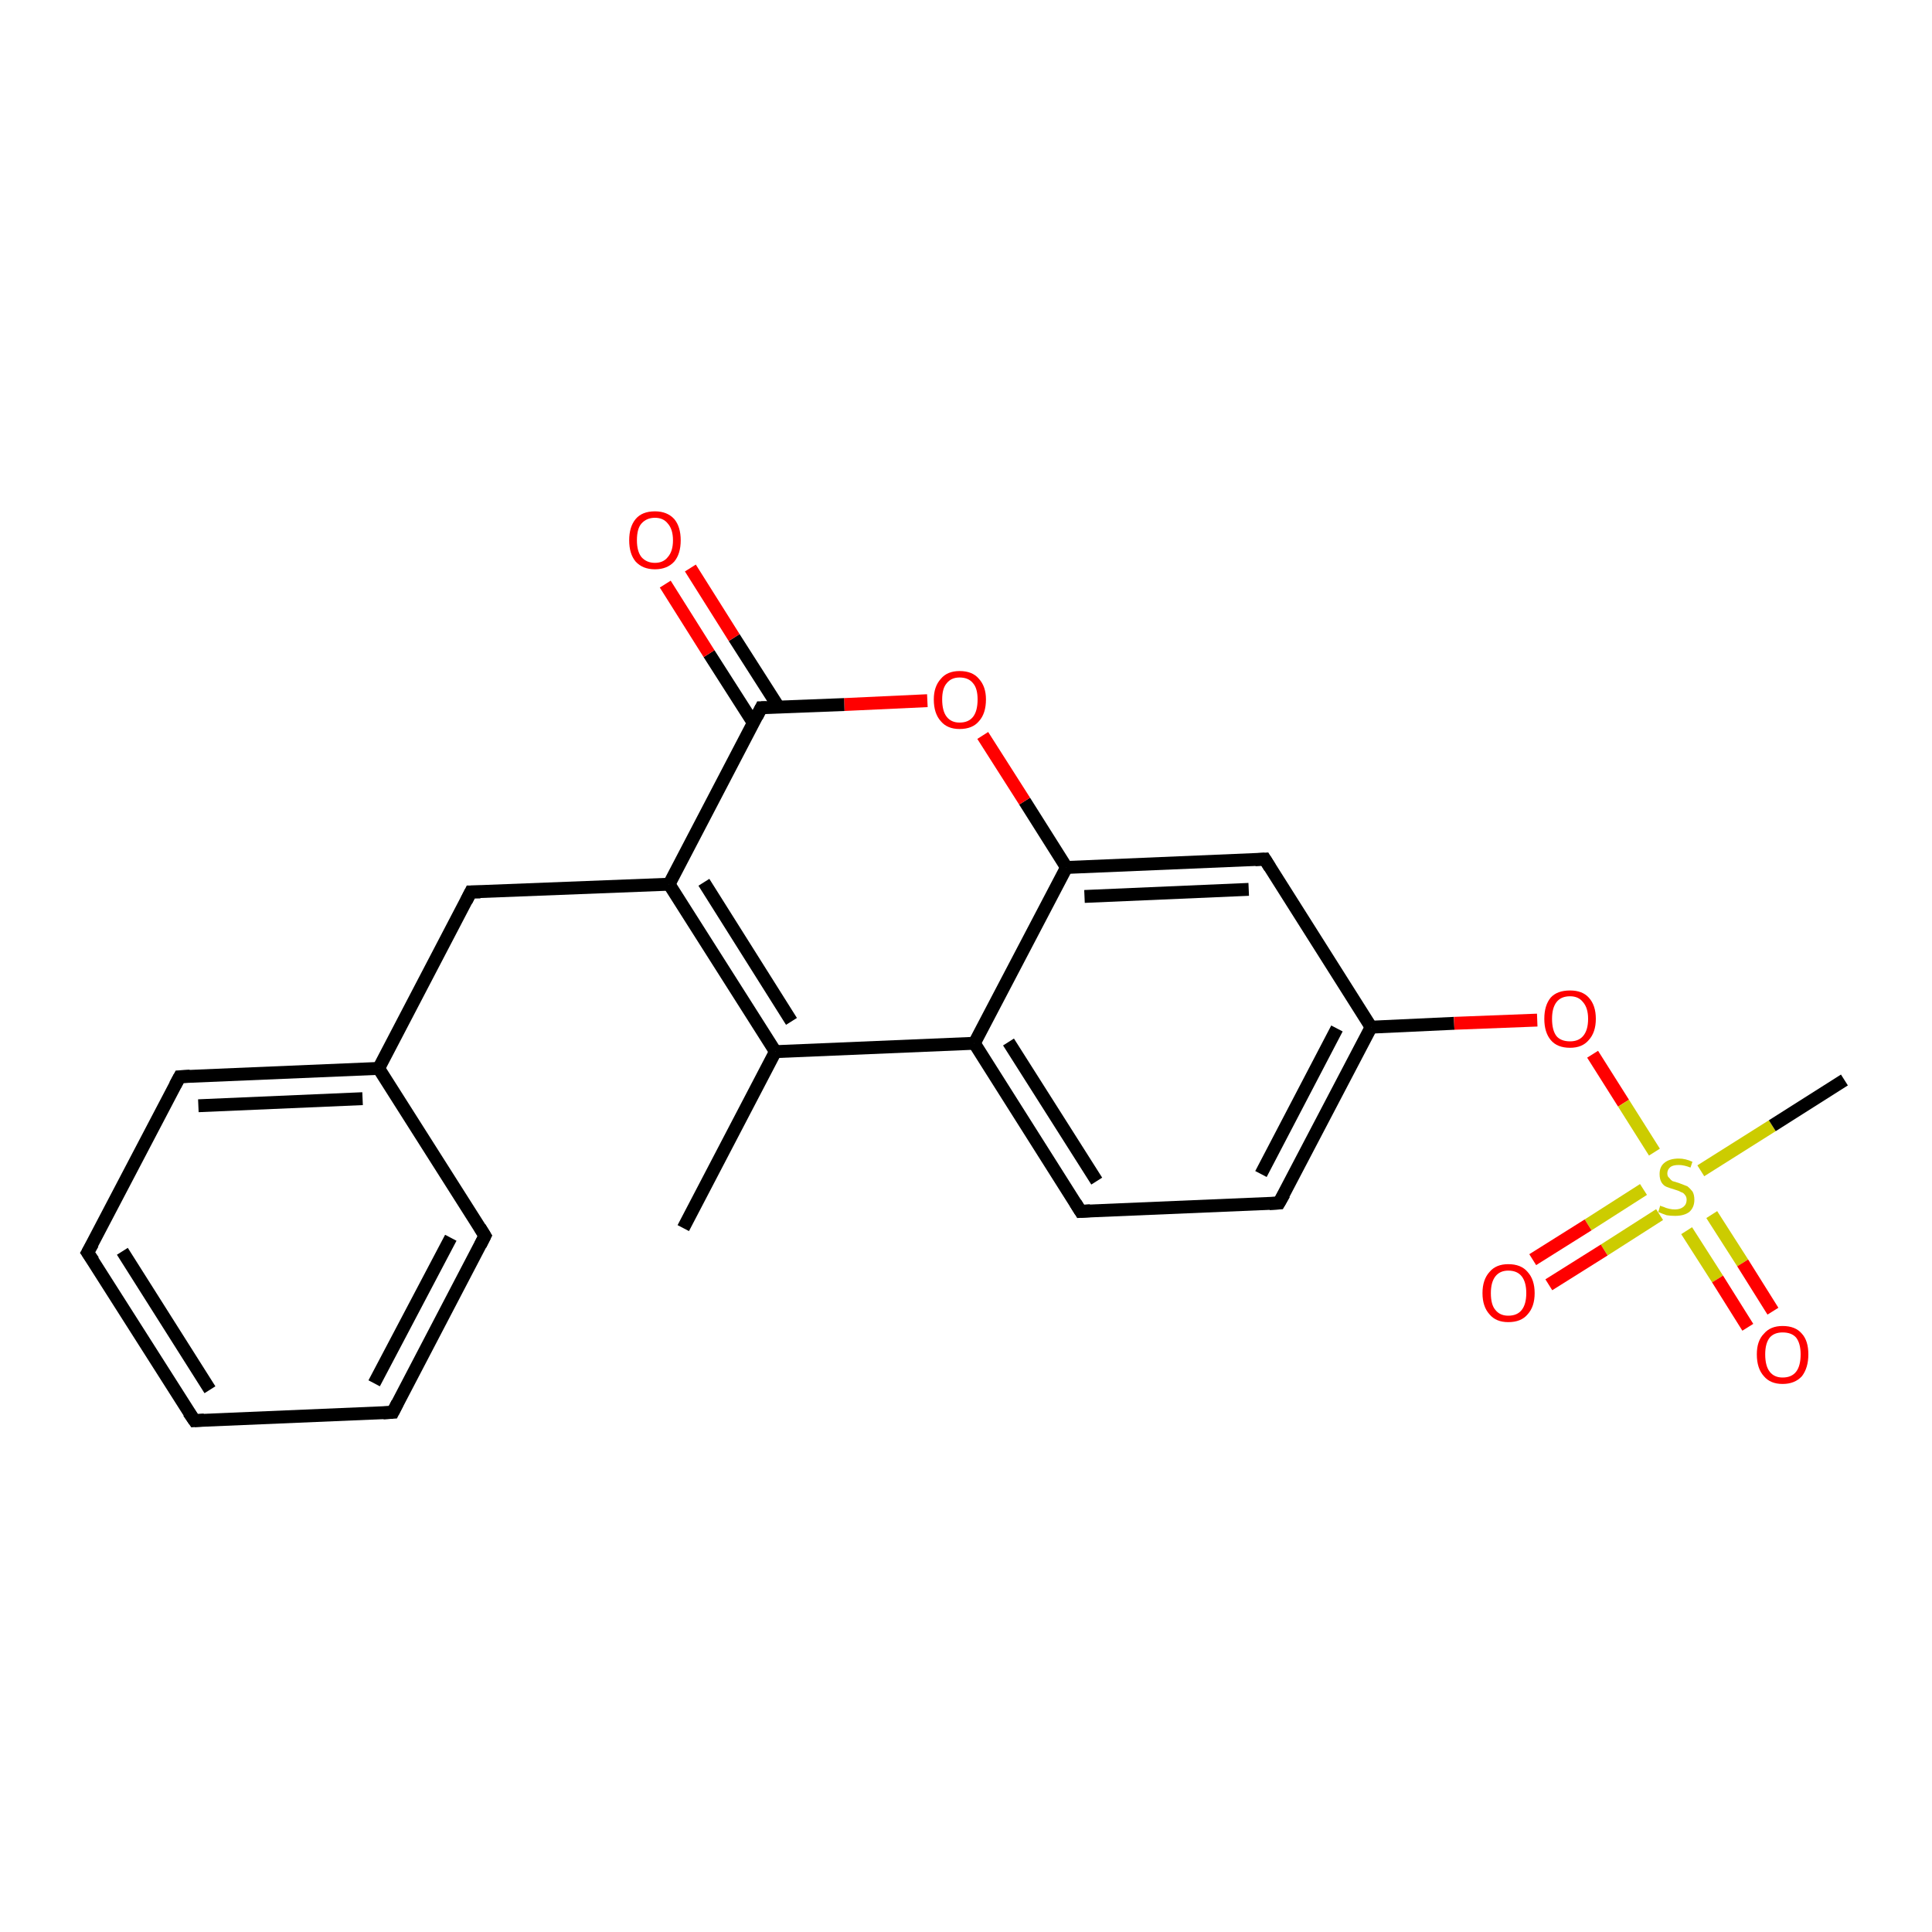 <?xml version='1.0' encoding='iso-8859-1'?>
<svg version='1.1' baseProfile='full'
              xmlns='http://www.w3.org/2000/svg'
                      xmlns:rdkit='http://www.rdkit.org/xml'
                      xmlns:xlink='http://www.w3.org/1999/xlink'
                  xml:space='preserve'
width='300px' height='300px' viewBox='0 0 300 300'>
<!-- END OF HEADER -->
<rect style='opacity:1.0;fill:#FFFFFF;stroke:none' width='300.0' height='300.0' x='0.0' y='0.0'> </rect>
<path class='bond-0 atom-0 atom-1' d='M 165.6,134.7 L 159.1,124.4' style='fill:none;fill-rule:evenodd;stroke:#000000;stroke-width:2.0px;stroke-linecap:butt;stroke-linejoin:miter;stroke-opacity:1' />
<path class='bond-0 atom-0 atom-1' d='M 159.1,124.4 L 152.6,114.2' style='fill:none;fill-rule:evenodd;stroke:#FF0000;stroke-width:2.0px;stroke-linecap:butt;stroke-linejoin:miter;stroke-opacity:1' />
<path class='bond-1 atom-1 atom-2' d='M 144.0,108.8 L 131.1,109.4' style='fill:none;fill-rule:evenodd;stroke:#FF0000;stroke-width:2.0px;stroke-linecap:butt;stroke-linejoin:miter;stroke-opacity:1' />
<path class='bond-1 atom-1 atom-2' d='M 131.1,109.4 L 118.2,109.9' style='fill:none;fill-rule:evenodd;stroke:#000000;stroke-width:2.0px;stroke-linecap:butt;stroke-linejoin:miter;stroke-opacity:1' />
<path class='bond-2 atom-2 atom-3' d='M 120.9,109.8 L 114.0,99.0' style='fill:none;fill-rule:evenodd;stroke:#000000;stroke-width:2.0px;stroke-linecap:butt;stroke-linejoin:miter;stroke-opacity:1' />
<path class='bond-2 atom-2 atom-3' d='M 114.0,99.0 L 107.2,88.2' style='fill:none;fill-rule:evenodd;stroke:#FF0000;stroke-width:2.0px;stroke-linecap:butt;stroke-linejoin:miter;stroke-opacity:1' />
<path class='bond-2 atom-2 atom-3' d='M 117.0,112.3 L 110.1,101.5' style='fill:none;fill-rule:evenodd;stroke:#000000;stroke-width:2.0px;stroke-linecap:butt;stroke-linejoin:miter;stroke-opacity:1' />
<path class='bond-2 atom-2 atom-3' d='M 110.1,101.5 L 103.3,90.7' style='fill:none;fill-rule:evenodd;stroke:#FF0000;stroke-width:2.0px;stroke-linecap:butt;stroke-linejoin:miter;stroke-opacity:1' />
<path class='bond-3 atom-2 atom-4' d='M 118.2,109.9 L 103.9,137.3' style='fill:none;fill-rule:evenodd;stroke:#000000;stroke-width:2.0px;stroke-linecap:butt;stroke-linejoin:miter;stroke-opacity:1' />
<path class='bond-4 atom-4 atom-5' d='M 103.9,137.3 L 73.1,138.5' style='fill:none;fill-rule:evenodd;stroke:#000000;stroke-width:2.0px;stroke-linecap:butt;stroke-linejoin:miter;stroke-opacity:1' />
<path class='bond-5 atom-5 atom-6' d='M 73.1,138.5 L 58.8,165.9' style='fill:none;fill-rule:evenodd;stroke:#000000;stroke-width:2.0px;stroke-linecap:butt;stroke-linejoin:miter;stroke-opacity:1' />
<path class='bond-6 atom-6 atom-7' d='M 58.8,165.9 L 27.9,167.2' style='fill:none;fill-rule:evenodd;stroke:#000000;stroke-width:2.0px;stroke-linecap:butt;stroke-linejoin:miter;stroke-opacity:1' />
<path class='bond-6 atom-6 atom-7' d='M 56.3,170.6 L 30.8,171.7' style='fill:none;fill-rule:evenodd;stroke:#000000;stroke-width:2.0px;stroke-linecap:butt;stroke-linejoin:miter;stroke-opacity:1' />
<path class='bond-7 atom-7 atom-8' d='M 27.9,167.2 L 13.6,194.5' style='fill:none;fill-rule:evenodd;stroke:#000000;stroke-width:2.0px;stroke-linecap:butt;stroke-linejoin:miter;stroke-opacity:1' />
<path class='bond-8 atom-8 atom-9' d='M 13.6,194.5 L 30.2,220.6' style='fill:none;fill-rule:evenodd;stroke:#000000;stroke-width:2.0px;stroke-linecap:butt;stroke-linejoin:miter;stroke-opacity:1' />
<path class='bond-8 atom-8 atom-9' d='M 19.0,194.3 L 32.6,215.8' style='fill:none;fill-rule:evenodd;stroke:#000000;stroke-width:2.0px;stroke-linecap:butt;stroke-linejoin:miter;stroke-opacity:1' />
<path class='bond-9 atom-9 atom-10' d='M 30.2,220.6 L 61.0,219.3' style='fill:none;fill-rule:evenodd;stroke:#000000;stroke-width:2.0px;stroke-linecap:butt;stroke-linejoin:miter;stroke-opacity:1' />
<path class='bond-10 atom-10 atom-11' d='M 61.0,219.3 L 75.3,191.9' style='fill:none;fill-rule:evenodd;stroke:#000000;stroke-width:2.0px;stroke-linecap:butt;stroke-linejoin:miter;stroke-opacity:1' />
<path class='bond-10 atom-10 atom-11' d='M 58.1,214.8 L 70.0,192.2' style='fill:none;fill-rule:evenodd;stroke:#000000;stroke-width:2.0px;stroke-linecap:butt;stroke-linejoin:miter;stroke-opacity:1' />
<path class='bond-11 atom-4 atom-12' d='M 103.9,137.3 L 120.4,163.3' style='fill:none;fill-rule:evenodd;stroke:#000000;stroke-width:2.0px;stroke-linecap:butt;stroke-linejoin:miter;stroke-opacity:1' />
<path class='bond-11 atom-4 atom-12' d='M 109.3,137.0 L 122.9,158.6' style='fill:none;fill-rule:evenodd;stroke:#000000;stroke-width:2.0px;stroke-linecap:butt;stroke-linejoin:miter;stroke-opacity:1' />
<path class='bond-12 atom-12 atom-13' d='M 120.4,163.3 L 106.1,190.7' style='fill:none;fill-rule:evenodd;stroke:#000000;stroke-width:2.0px;stroke-linecap:butt;stroke-linejoin:miter;stroke-opacity:1' />
<path class='bond-13 atom-12 atom-14' d='M 120.4,163.3 L 151.3,162.0' style='fill:none;fill-rule:evenodd;stroke:#000000;stroke-width:2.0px;stroke-linecap:butt;stroke-linejoin:miter;stroke-opacity:1' />
<path class='bond-14 atom-14 atom-15' d='M 151.3,162.0 L 167.8,188.1' style='fill:none;fill-rule:evenodd;stroke:#000000;stroke-width:2.0px;stroke-linecap:butt;stroke-linejoin:miter;stroke-opacity:1' />
<path class='bond-14 atom-14 atom-15' d='M 156.6,161.8 L 170.3,183.4' style='fill:none;fill-rule:evenodd;stroke:#000000;stroke-width:2.0px;stroke-linecap:butt;stroke-linejoin:miter;stroke-opacity:1' />
<path class='bond-15 atom-15 atom-16' d='M 167.8,188.1 L 198.6,186.8' style='fill:none;fill-rule:evenodd;stroke:#000000;stroke-width:2.0px;stroke-linecap:butt;stroke-linejoin:miter;stroke-opacity:1' />
<path class='bond-16 atom-16 atom-17' d='M 198.6,186.8 L 212.9,159.5' style='fill:none;fill-rule:evenodd;stroke:#000000;stroke-width:2.0px;stroke-linecap:butt;stroke-linejoin:miter;stroke-opacity:1' />
<path class='bond-16 atom-16 atom-17' d='M 195.8,182.3 L 207.6,159.7' style='fill:none;fill-rule:evenodd;stroke:#000000;stroke-width:2.0px;stroke-linecap:butt;stroke-linejoin:miter;stroke-opacity:1' />
<path class='bond-17 atom-17 atom-18' d='M 212.9,159.5 L 196.4,133.4' style='fill:none;fill-rule:evenodd;stroke:#000000;stroke-width:2.0px;stroke-linecap:butt;stroke-linejoin:miter;stroke-opacity:1' />
<path class='bond-18 atom-17 atom-19' d='M 212.9,159.5 L 225.8,158.9' style='fill:none;fill-rule:evenodd;stroke:#000000;stroke-width:2.0px;stroke-linecap:butt;stroke-linejoin:miter;stroke-opacity:1' />
<path class='bond-18 atom-17 atom-19' d='M 225.8,158.9 L 238.7,158.4' style='fill:none;fill-rule:evenodd;stroke:#FF0000;stroke-width:2.0px;stroke-linecap:butt;stroke-linejoin:miter;stroke-opacity:1' />
<path class='bond-19 atom-19 atom-20' d='M 247.3,163.7 L 252.1,171.3' style='fill:none;fill-rule:evenodd;stroke:#FF0000;stroke-width:2.0px;stroke-linecap:butt;stroke-linejoin:miter;stroke-opacity:1' />
<path class='bond-19 atom-19 atom-20' d='M 252.1,171.3 L 256.9,178.9' style='fill:none;fill-rule:evenodd;stroke:#CCCC00;stroke-width:2.0px;stroke-linecap:butt;stroke-linejoin:miter;stroke-opacity:1' />
<path class='bond-20 atom-20 atom-21' d='M 264.1,181.8 L 275.2,174.8' style='fill:none;fill-rule:evenodd;stroke:#CCCC00;stroke-width:2.0px;stroke-linecap:butt;stroke-linejoin:miter;stroke-opacity:1' />
<path class='bond-20 atom-20 atom-21' d='M 275.2,174.8 L 286.4,167.7' style='fill:none;fill-rule:evenodd;stroke:#000000;stroke-width:2.0px;stroke-linecap:butt;stroke-linejoin:miter;stroke-opacity:1' />
<path class='bond-21 atom-20 atom-22' d='M 255.2,184.7 L 246.6,190.2' style='fill:none;fill-rule:evenodd;stroke:#CCCC00;stroke-width:2.0px;stroke-linecap:butt;stroke-linejoin:miter;stroke-opacity:1' />
<path class='bond-21 atom-20 atom-22' d='M 246.6,190.2 L 238.0,195.6' style='fill:none;fill-rule:evenodd;stroke:#FF0000;stroke-width:2.0px;stroke-linecap:butt;stroke-linejoin:miter;stroke-opacity:1' />
<path class='bond-21 atom-20 atom-22' d='M 257.7,188.6 L 249.1,194.1' style='fill:none;fill-rule:evenodd;stroke:#CCCC00;stroke-width:2.0px;stroke-linecap:butt;stroke-linejoin:miter;stroke-opacity:1' />
<path class='bond-21 atom-20 atom-22' d='M 249.1,194.1 L 240.5,199.5' style='fill:none;fill-rule:evenodd;stroke:#FF0000;stroke-width:2.0px;stroke-linecap:butt;stroke-linejoin:miter;stroke-opacity:1' />
<path class='bond-22 atom-20 atom-23' d='M 261.9,191.1 L 266.7,198.6' style='fill:none;fill-rule:evenodd;stroke:#CCCC00;stroke-width:2.0px;stroke-linecap:butt;stroke-linejoin:miter;stroke-opacity:1' />
<path class='bond-22 atom-20 atom-23' d='M 266.7,198.6 L 271.4,206.1' style='fill:none;fill-rule:evenodd;stroke:#FF0000;stroke-width:2.0px;stroke-linecap:butt;stroke-linejoin:miter;stroke-opacity:1' />
<path class='bond-22 atom-20 atom-23' d='M 265.8,188.6 L 270.6,196.1' style='fill:none;fill-rule:evenodd;stroke:#CCCC00;stroke-width:2.0px;stroke-linecap:butt;stroke-linejoin:miter;stroke-opacity:1' />
<path class='bond-22 atom-20 atom-23' d='M 270.6,196.1 L 275.3,203.6' style='fill:none;fill-rule:evenodd;stroke:#FF0000;stroke-width:2.0px;stroke-linecap:butt;stroke-linejoin:miter;stroke-opacity:1' />
<path class='bond-23 atom-11 atom-6' d='M 75.3,191.9 L 58.8,165.9' style='fill:none;fill-rule:evenodd;stroke:#000000;stroke-width:2.0px;stroke-linecap:butt;stroke-linejoin:miter;stroke-opacity:1' />
<path class='bond-24 atom-14 atom-0' d='M 151.3,162.0 L 165.6,134.7' style='fill:none;fill-rule:evenodd;stroke:#000000;stroke-width:2.0px;stroke-linecap:butt;stroke-linejoin:miter;stroke-opacity:1' />
<path class='bond-25 atom-18 atom-0' d='M 196.4,133.4 L 165.6,134.7' style='fill:none;fill-rule:evenodd;stroke:#000000;stroke-width:2.0px;stroke-linecap:butt;stroke-linejoin:miter;stroke-opacity:1' />
<path class='bond-25 atom-18 atom-0' d='M 193.9,138.1 L 168.4,139.2' style='fill:none;fill-rule:evenodd;stroke:#000000;stroke-width:2.0px;stroke-linecap:butt;stroke-linejoin:miter;stroke-opacity:1' />
<path d='M 118.9,109.9 L 118.2,109.9 L 117.5,111.3' style='fill:none;stroke:#000000;stroke-width:2.0px;stroke-linecap:butt;stroke-linejoin:miter;stroke-opacity:1;' />
<path d='M 74.6,138.5 L 73.1,138.5 L 72.4,139.9' style='fill:none;stroke:#000000;stroke-width:2.0px;stroke-linecap:butt;stroke-linejoin:miter;stroke-opacity:1;' />
<path d='M 29.5,167.1 L 27.9,167.2 L 27.2,168.5' style='fill:none;stroke:#000000;stroke-width:2.0px;stroke-linecap:butt;stroke-linejoin:miter;stroke-opacity:1;' />
<path d='M 14.4,193.1 L 13.6,194.5 L 14.5,195.8' style='fill:none;stroke:#000000;stroke-width:2.0px;stroke-linecap:butt;stroke-linejoin:miter;stroke-opacity:1;' />
<path d='M 29.3,219.3 L 30.2,220.6 L 31.7,220.5' style='fill:none;stroke:#000000;stroke-width:2.0px;stroke-linecap:butt;stroke-linejoin:miter;stroke-opacity:1;' />
<path d='M 59.5,219.4 L 61.0,219.3 L 61.7,217.9' style='fill:none;stroke:#000000;stroke-width:2.0px;stroke-linecap:butt;stroke-linejoin:miter;stroke-opacity:1;' />
<path d='M 74.6,193.3 L 75.3,191.9 L 74.5,190.6' style='fill:none;stroke:#000000;stroke-width:2.0px;stroke-linecap:butt;stroke-linejoin:miter;stroke-opacity:1;' />
<path d='M 167.0,186.8 L 167.8,188.1 L 169.3,188.0' style='fill:none;stroke:#000000;stroke-width:2.0px;stroke-linecap:butt;stroke-linejoin:miter;stroke-opacity:1;' />
<path d='M 197.1,186.9 L 198.6,186.8 L 199.4,185.4' style='fill:none;stroke:#000000;stroke-width:2.0px;stroke-linecap:butt;stroke-linejoin:miter;stroke-opacity:1;' />
<path d='M 197.2,134.7 L 196.4,133.4 L 194.9,133.5' style='fill:none;stroke:#000000;stroke-width:2.0px;stroke-linecap:butt;stroke-linejoin:miter;stroke-opacity:1;' />
<path class='atom-1' d='M 145.0 108.6
Q 145.0 106.6, 146.1 105.4
Q 147.1 104.2, 149.0 104.2
Q 151.0 104.2, 152.0 105.4
Q 153.1 106.6, 153.1 108.6
Q 153.1 110.8, 152.0 112.0
Q 151.0 113.2, 149.0 113.2
Q 147.1 113.2, 146.1 112.0
Q 145.0 110.8, 145.0 108.6
M 149.0 112.2
Q 150.4 112.2, 151.1 111.3
Q 151.8 110.4, 151.8 108.6
Q 151.8 106.9, 151.1 106.1
Q 150.4 105.2, 149.0 105.2
Q 147.7 105.2, 147.0 106.1
Q 146.3 106.9, 146.3 108.6
Q 146.3 110.4, 147.0 111.3
Q 147.7 112.2, 149.0 112.2
' fill='#FF0000'/>
<path class='atom-3' d='M 97.7 83.9
Q 97.7 81.8, 98.7 80.6
Q 99.7 79.4, 101.7 79.4
Q 103.6 79.4, 104.7 80.6
Q 105.7 81.8, 105.7 83.9
Q 105.7 86.0, 104.7 87.2
Q 103.6 88.4, 101.7 88.4
Q 99.8 88.4, 98.7 87.2
Q 97.7 86.0, 97.7 83.9
M 101.7 87.4
Q 103.0 87.4, 103.7 86.5
Q 104.5 85.6, 104.5 83.9
Q 104.5 82.2, 103.7 81.3
Q 103.0 80.4, 101.7 80.4
Q 100.4 80.4, 99.6 81.3
Q 98.9 82.1, 98.9 83.9
Q 98.9 85.6, 99.6 86.5
Q 100.4 87.4, 101.7 87.4
' fill='#FF0000'/>
<path class='atom-19' d='M 239.8 158.2
Q 239.8 156.1, 240.8 154.9
Q 241.8 153.8, 243.8 153.8
Q 245.7 153.8, 246.7 154.9
Q 247.8 156.1, 247.8 158.2
Q 247.8 160.3, 246.7 161.5
Q 245.7 162.7, 243.8 162.7
Q 241.8 162.7, 240.8 161.5
Q 239.8 160.3, 239.8 158.2
M 243.8 161.7
Q 245.1 161.7, 245.8 160.9
Q 246.6 160.0, 246.6 158.2
Q 246.6 156.5, 245.8 155.6
Q 245.1 154.7, 243.8 154.7
Q 242.4 154.7, 241.7 155.6
Q 241.0 156.5, 241.0 158.2
Q 241.0 160.0, 241.7 160.9
Q 242.4 161.7, 243.8 161.7
' fill='#FF0000'/>
<path class='atom-20' d='M 257.8 187.2
Q 257.9 187.3, 258.3 187.4
Q 258.7 187.6, 259.2 187.7
Q 259.6 187.8, 260.1 187.8
Q 260.9 187.8, 261.4 187.4
Q 261.9 187.0, 261.9 186.3
Q 261.9 185.8, 261.6 185.5
Q 261.4 185.2, 261.0 185.1
Q 260.7 184.9, 260.0 184.7
Q 259.3 184.5, 258.8 184.3
Q 258.3 184.1, 258.0 183.6
Q 257.7 183.1, 257.7 182.3
Q 257.7 181.2, 258.4 180.6
Q 259.2 179.9, 260.7 179.9
Q 261.7 179.9, 262.8 180.4
L 262.5 181.3
Q 261.5 180.9, 260.7 180.9
Q 259.8 180.9, 259.4 181.2
Q 258.9 181.6, 258.9 182.2
Q 258.9 182.7, 259.2 182.9
Q 259.4 183.2, 259.7 183.4
Q 260.1 183.5, 260.7 183.7
Q 261.5 184.0, 262.0 184.2
Q 262.4 184.5, 262.8 185.0
Q 263.1 185.5, 263.1 186.3
Q 263.1 187.5, 262.3 188.2
Q 261.5 188.8, 260.1 188.8
Q 259.4 188.8, 258.8 188.7
Q 258.2 188.5, 257.5 188.2
L 257.8 187.2
' fill='#CCCC00'/>
<path class='atom-22' d='M 230.2 200.8
Q 230.2 198.7, 231.3 197.5
Q 232.3 196.3, 234.2 196.3
Q 236.2 196.3, 237.2 197.5
Q 238.3 198.7, 238.3 200.8
Q 238.3 202.9, 237.2 204.1
Q 236.2 205.3, 234.2 205.3
Q 232.3 205.3, 231.3 204.1
Q 230.2 202.9, 230.2 200.8
M 234.2 204.3
Q 235.6 204.3, 236.3 203.4
Q 237.0 202.5, 237.0 200.8
Q 237.0 199.1, 236.3 198.2
Q 235.6 197.3, 234.2 197.3
Q 232.9 197.3, 232.2 198.2
Q 231.5 199.1, 231.5 200.8
Q 231.5 202.6, 232.2 203.4
Q 232.9 204.3, 234.2 204.3
' fill='#FF0000'/>
<path class='atom-23' d='M 272.8 210.3
Q 272.8 208.2, 273.9 207.1
Q 274.9 205.9, 276.8 205.9
Q 278.8 205.9, 279.8 207.1
Q 280.8 208.2, 280.8 210.3
Q 280.8 212.4, 279.8 213.7
Q 278.7 214.9, 276.8 214.9
Q 274.9 214.9, 273.9 213.7
Q 272.8 212.5, 272.8 210.3
M 276.8 213.9
Q 278.2 213.9, 278.9 213.0
Q 279.6 212.1, 279.6 210.3
Q 279.6 208.6, 278.9 207.7
Q 278.2 206.9, 276.8 206.9
Q 275.5 206.9, 274.8 207.7
Q 274.1 208.6, 274.1 210.3
Q 274.1 212.1, 274.8 213.0
Q 275.5 213.9, 276.8 213.9
' fill='#FF0000'/>
</svg>
